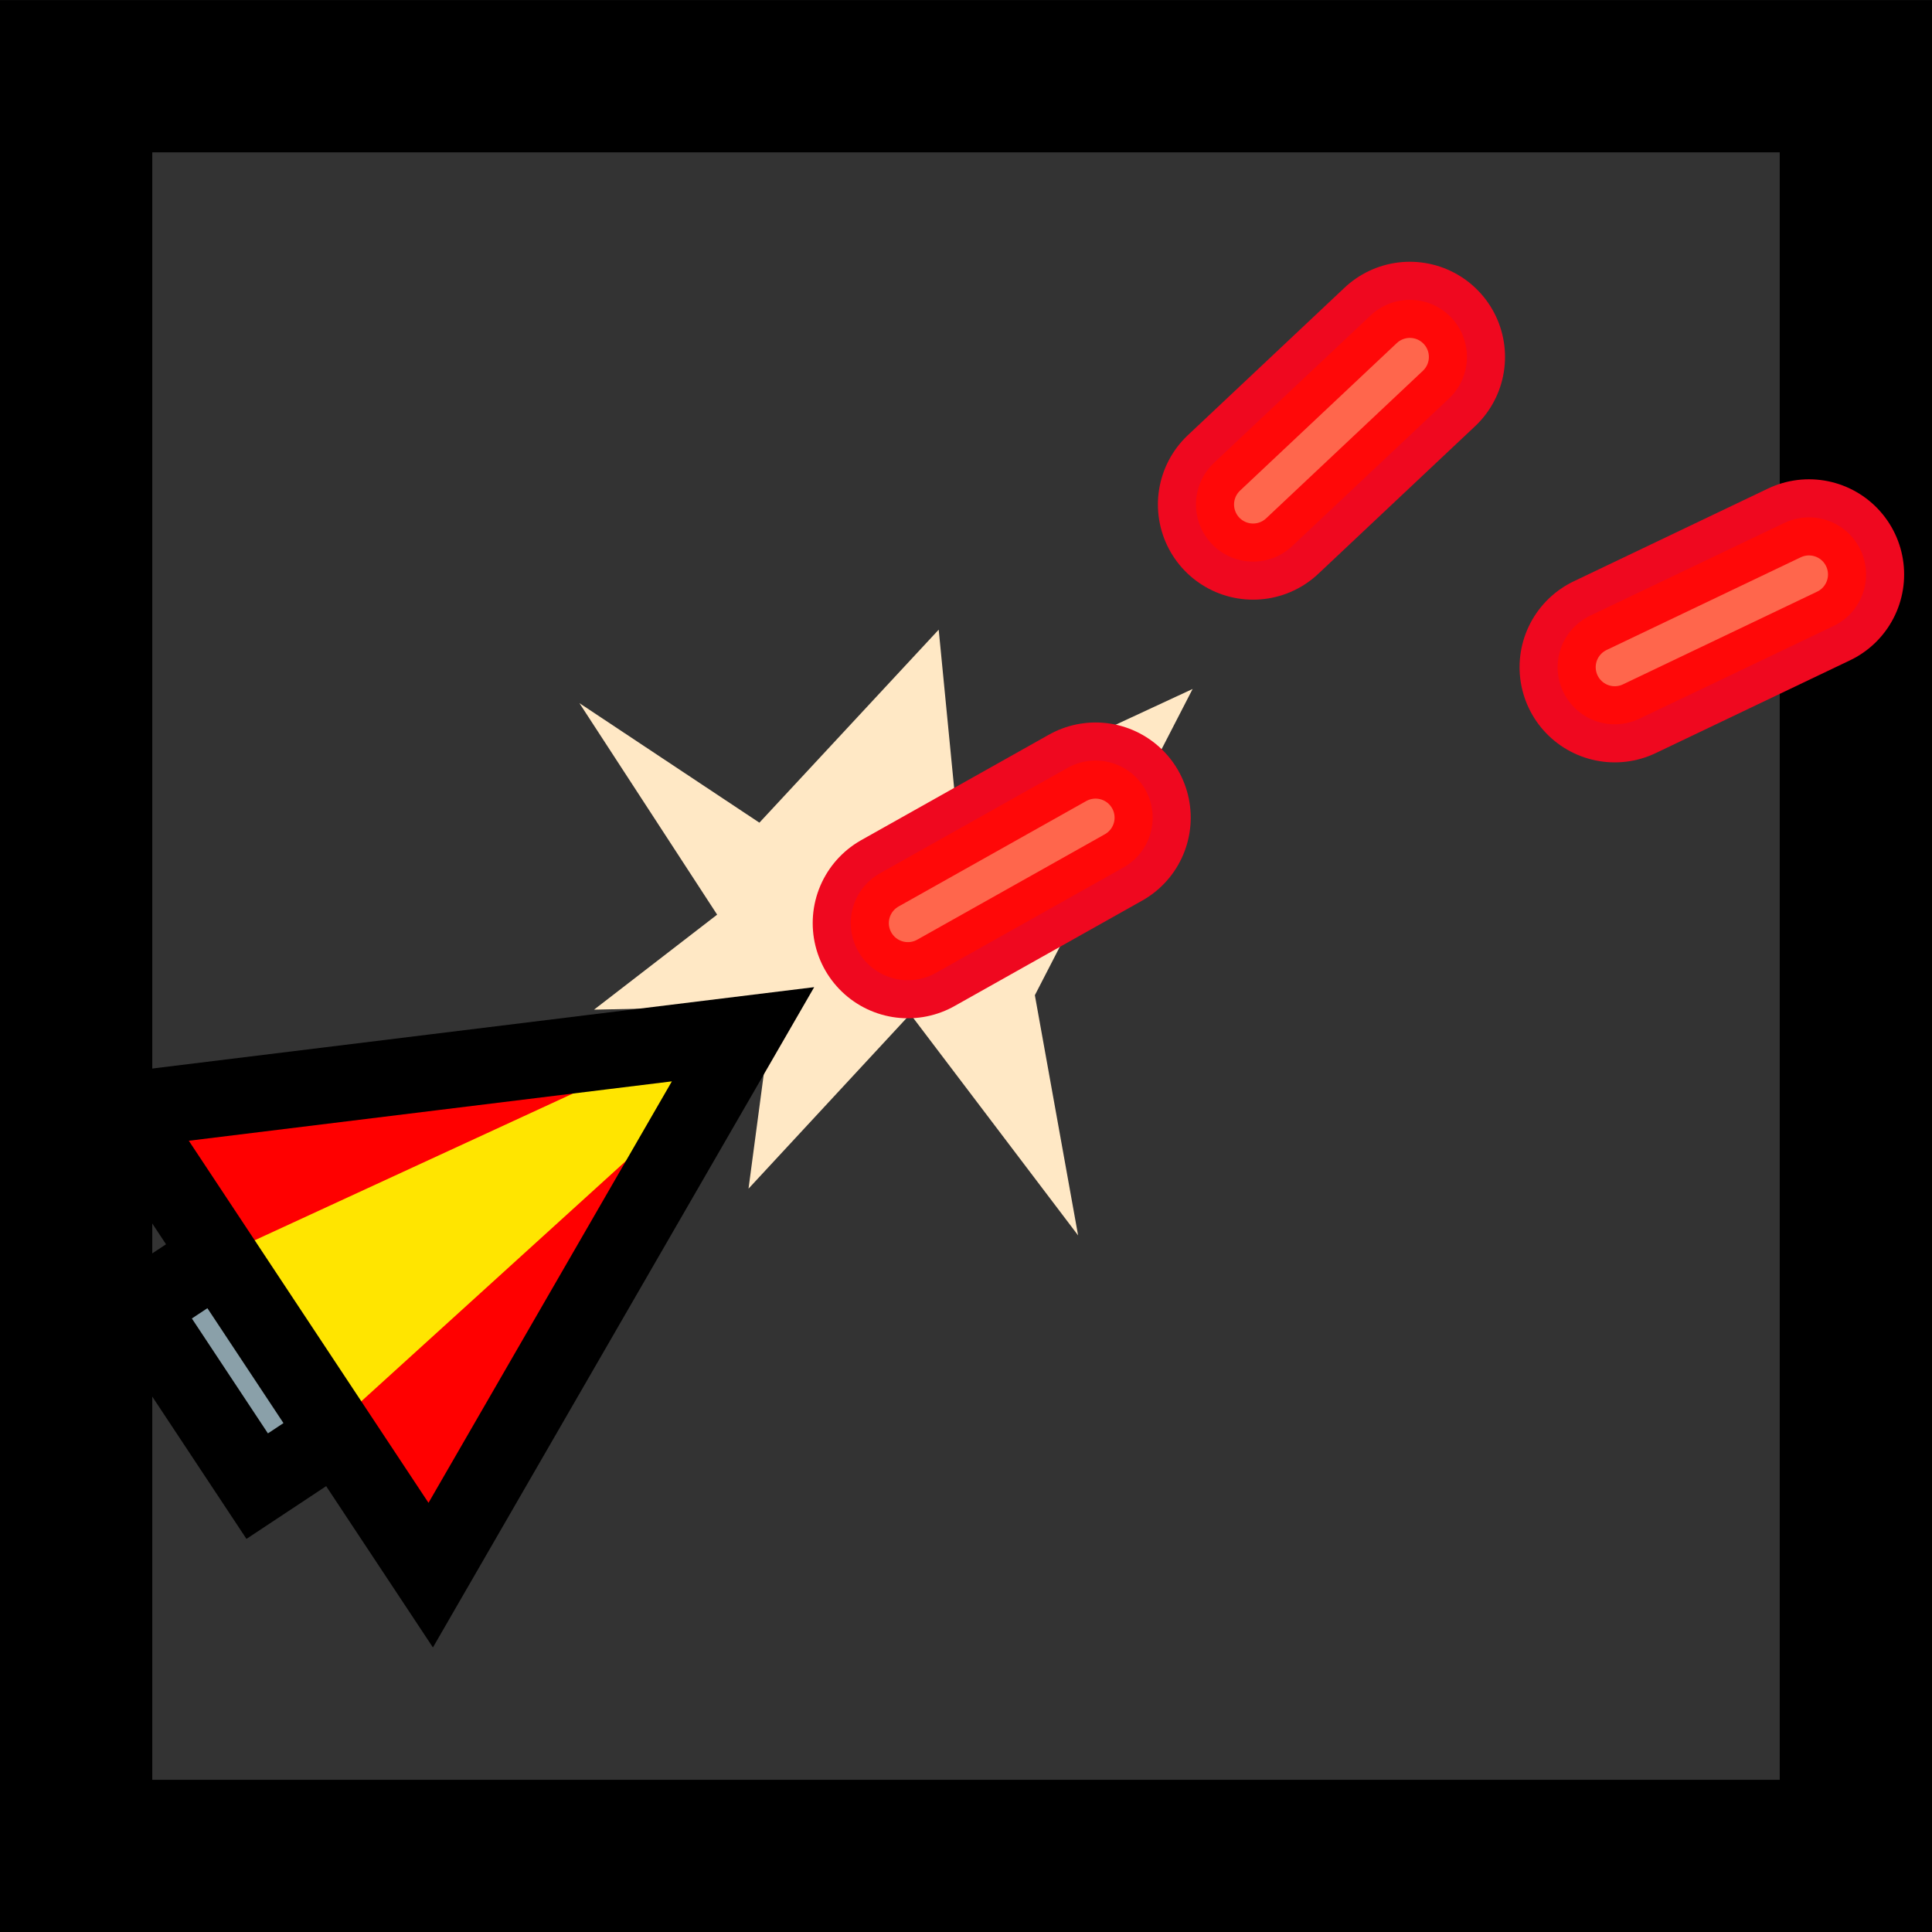 <svg version="1.1" xmlns="http://www.w3.org/2000/svg" xmlns:xlink="http://www.w3.org/1999/xlink" width="25.375" height="25.375" viewBox="0,0,25.375,25.375"><rect x="0" y="0" width="25.375" height="25.375" fill="#333333" stroke="none"/><g transform="translate(-227.312,-167.312)"><g data-paper-data="{&quot;isPaintingLayer&quot;:true}" fill-rule="nonzero" stroke-linejoin="miter" stroke-miterlimit="10" stroke-dasharray="" stroke-dashoffset="0" style="mix-blend-mode: normal"><path d="M228.312,191.688v-23.375h23.375v23.375z" fill="none" stroke="#000000" stroke-width="2" stroke-linecap="butt"/><path d="M237.143,182.924l0.32,-2.401l-2.349,0.05l1.617,-1.248l-1.809,-2.778l2.364,1.57l2.355,-2.535l0.217,2.227l3.118,-1.448l-2.072,4.022l0.568,3.155l-2.204,-2.907z" fill="#ffe8c5" stroke="none" stroke-width="NaN" stroke-linecap="butt"/><path d="M237.071,180.896l-4.102,7.104l-4.04,-6.103z" fill="#ffe500" stroke="#000000" stroke-width="0" stroke-linecap="butt"/><path d="M230.299,183.767l-1.097,-1.729l6.851,-0.924z" fill="#ff0000" stroke="none" stroke-width="0" stroke-linecap="butt"/><path d="M236.486,181.694l-3.527,5.946l-1.164,-1.685z" fill="#ff0000" stroke="none" stroke-width="0" stroke-linecap="butt"/><path d="M237.071,180.896l-4.102,7.104l-4.04,-6.103z" fill="none" stroke="#000000" stroke-width="1" stroke-linecap="butt"/><path d="M230.69,186.831l-1.551,-2.343l1.038,-0.687l1.551,2.343z" fill="#8aa0a9" stroke="#000000" stroke-width="1" stroke-linecap="butt"/><path d="M241.701,178.051l-2.465,1.385" fill="none" stroke="#ef081f" stroke-width="2.5" stroke-linecap="round"/><path d="M241.701,178.051l-2.465,1.385" fill="none" stroke="#ff0808" stroke-width="1.5" stroke-linecap="round"/><path d="M241.701,178.051l-2.465,1.385" fill="none" stroke="#ff664c" stroke-width="0.5" stroke-linecap="round"/><path d="M245.829,172l-2.059,1.938" fill="none" stroke="#ef081f" stroke-width="2.5" stroke-linecap="round"/><path d="M245.829,172l-2.059,1.938" fill="none" stroke="#ff0808" stroke-width="1.5" stroke-linecap="round"/><path d="M245.829,172l-2.059,1.938" fill="none" stroke="#ff664c" stroke-width="0.5" stroke-linecap="round"/><path d="M251.071,174.857l-2.551,1.218" fill="none" stroke="#ef081f" stroke-width="2.5" stroke-linecap="round"/><path d="M251.071,174.857l-2.551,1.218" fill="none" stroke="#ff0808" stroke-width="1.5" stroke-linecap="round"/><path d="M251.071,174.857l-2.551,1.218" fill="none" stroke="#ff664c" stroke-width="0.5" stroke-linecap="round"/></g></g></svg>